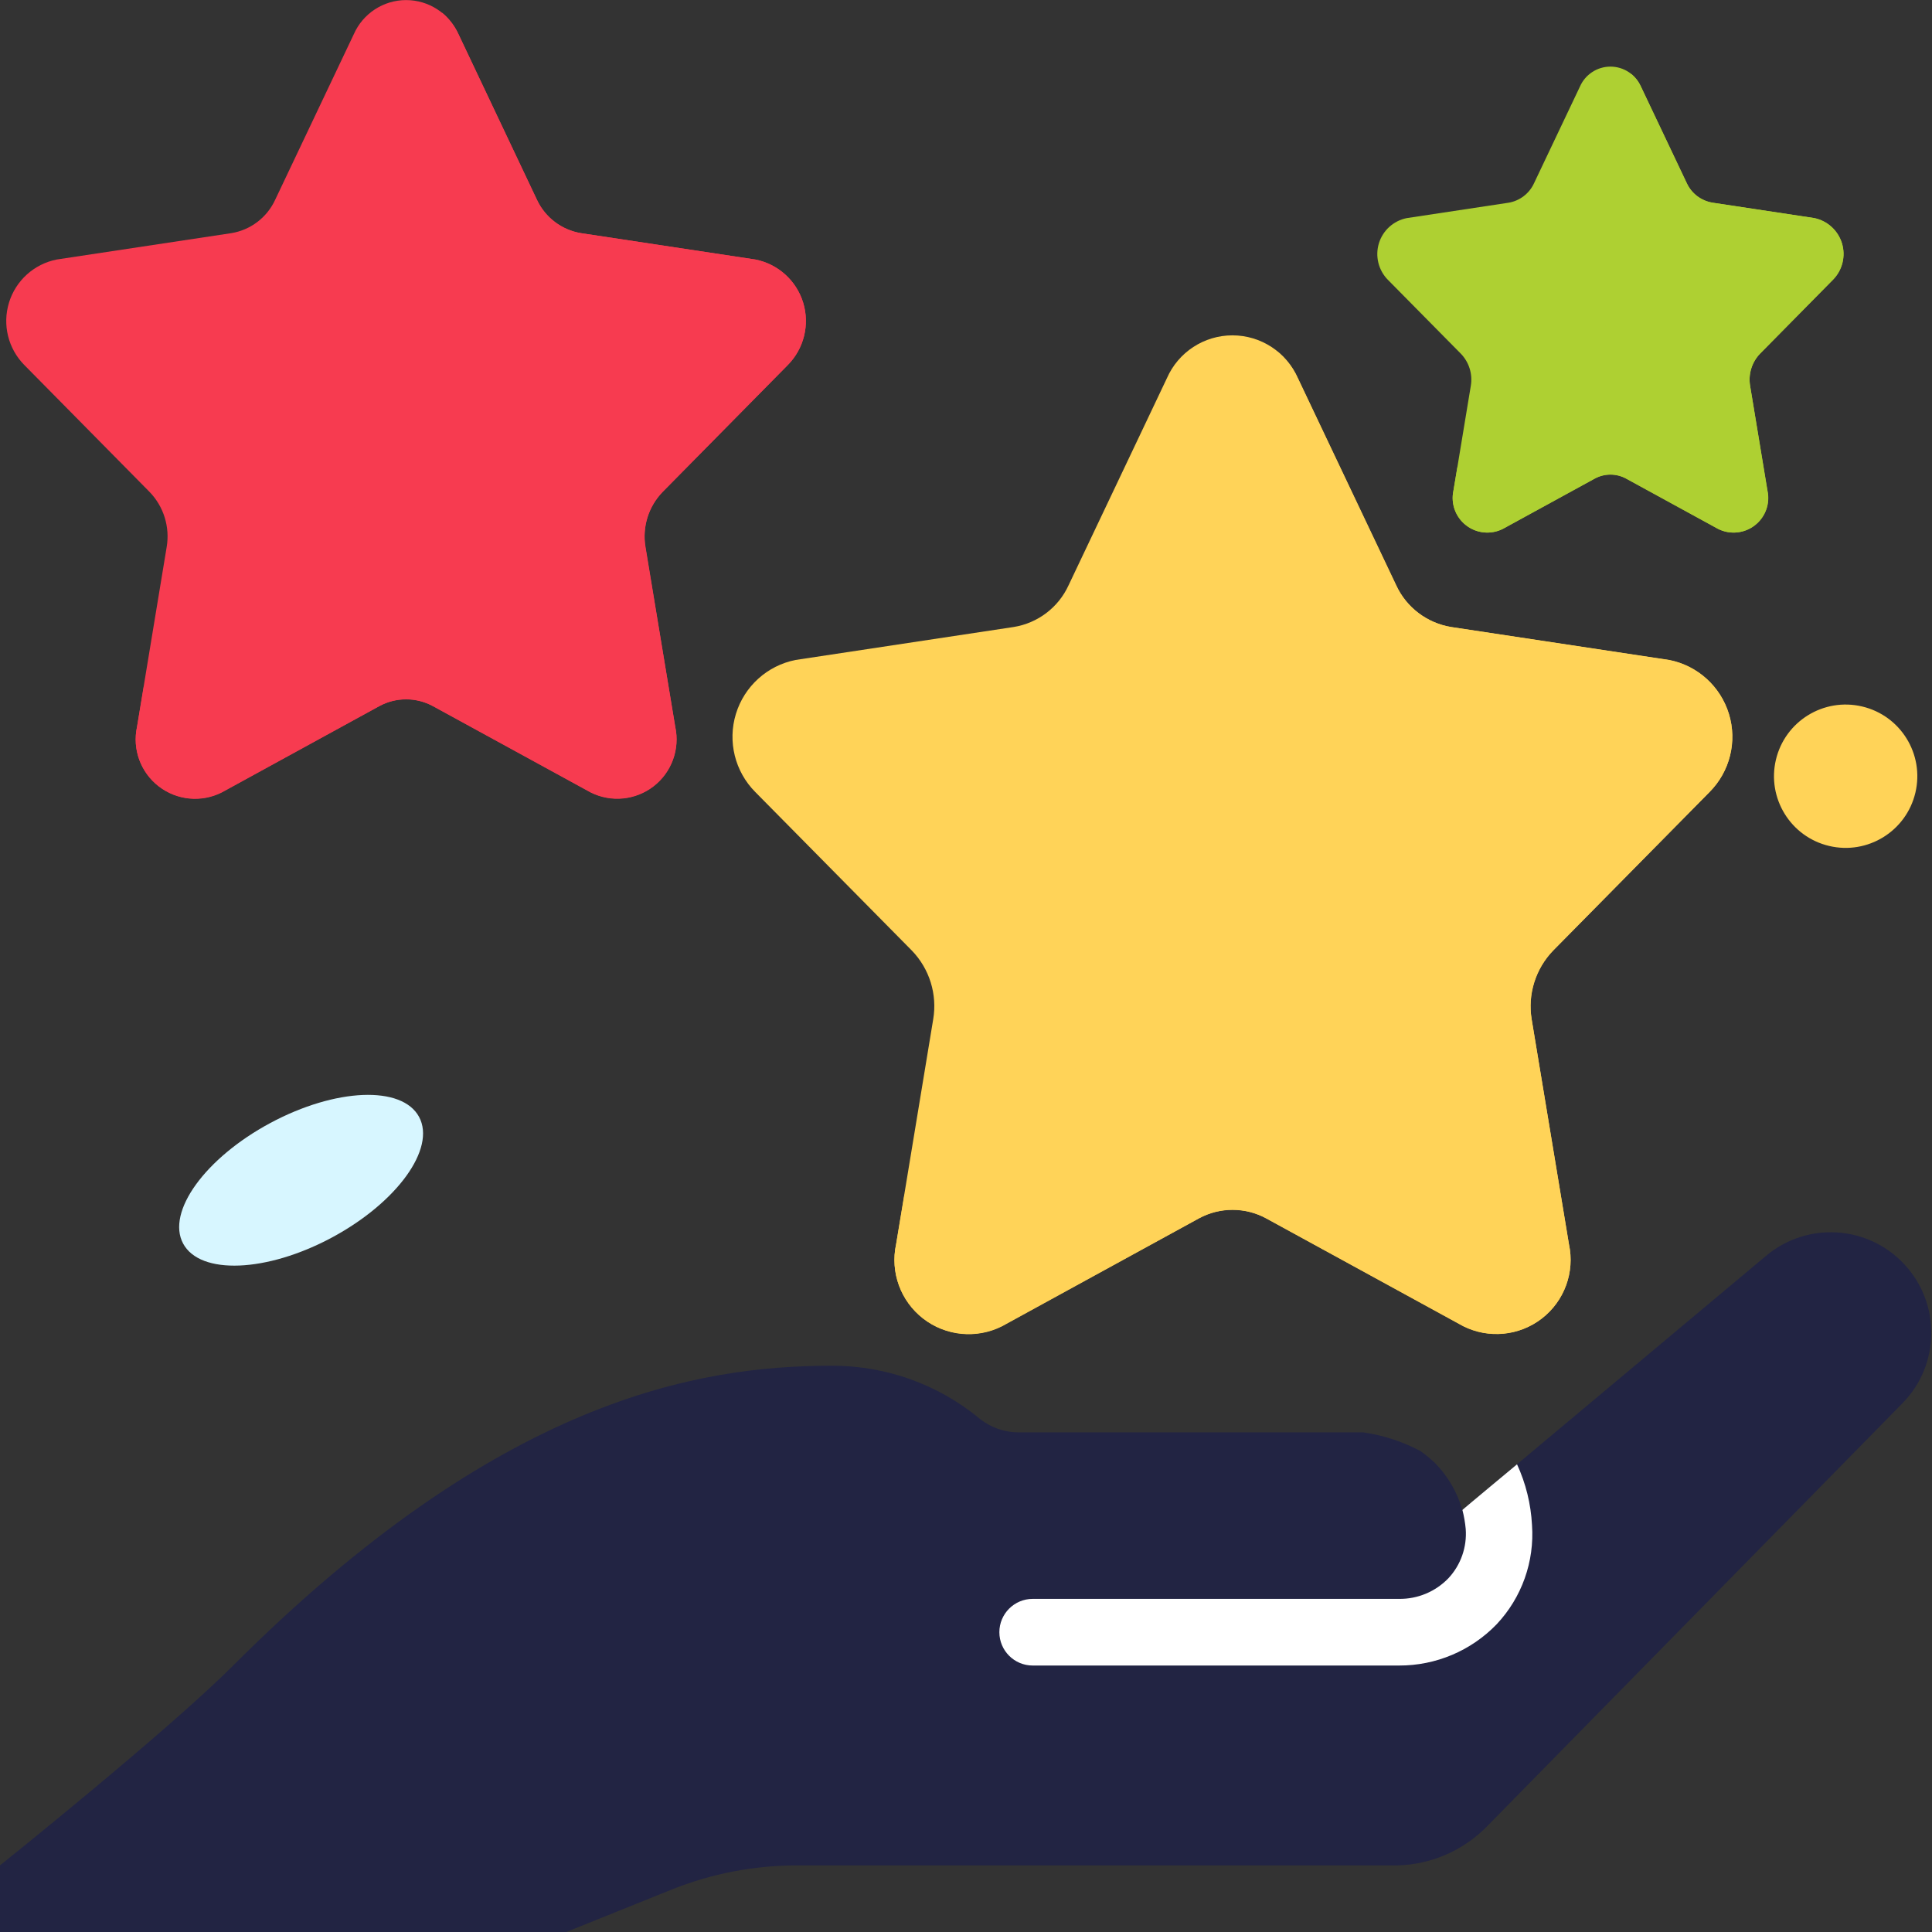 <svg width="52" height="52" viewBox="0 0 52 52" fill="none" xmlns="http://www.w3.org/2000/svg">
<rect x="0" y="0" width="52" height="52" fill="#333333" stroke="none"/>
<g clip-path="url(#clip0_3477_26782)">
<path d="M34.934 10.178L37.58 15.75C37.854 16.35 38.41 16.772 39.061 16.876L44.93 17.763C45.691 17.914 46.308 18.472 46.535 19.215C46.762 19.958 46.562 20.765 46.014 21.316L41.801 25.583C41.325 26.074 41.111 26.762 41.225 27.436L42.228 33.49C42.39 34.241 42.106 35.017 41.499 35.487C40.891 35.956 40.068 36.035 39.383 35.69L34.08 32.793C33.515 32.483 32.831 32.483 32.267 32.793L26.965 35.691C26.279 36.037 25.455 35.958 24.847 35.488C24.239 35.019 23.956 34.241 24.118 33.49L25.117 27.436C25.231 26.762 25.017 26.074 24.541 25.583L20.327 21.316C19.78 20.765 19.58 19.958 19.807 19.215C20.034 18.472 20.651 17.914 21.412 17.763L27.281 16.876C27.932 16.772 28.488 16.35 28.762 15.75L31.408 10.178C31.715 9.478 32.407 9.026 33.171 9.026C33.935 9.026 34.627 9.478 34.934 10.178Z" fill="#FFD358"/>
<path d="M41.808 25.581C41.331 26.073 41.115 26.761 41.225 27.437L42.229 33.489C42.391 34.24 42.106 35.018 41.498 35.489C40.89 35.96 40.065 36.039 39.378 35.694L34.08 32.793C33.514 32.488 32.834 32.488 32.269 32.793L26.97 35.698C26.283 36.043 25.458 35.963 24.85 35.493C24.242 35.022 23.957 34.244 24.119 33.492L24.343 32.156C37.657 24.105 35.586 13.194 34.375 9.456C34.612 9.654 34.802 9.902 34.931 10.182L37.576 15.758C37.858 16.354 38.414 16.772 39.064 16.879L44.928 17.767C45.689 17.917 46.306 18.475 46.533 19.217C46.76 19.959 46.56 20.766 46.013 21.317L41.808 25.581Z" fill="#FFD358"/>
<path d="M12.338 0.917L14.454 5.38C14.676 5.857 15.12 6.193 15.639 6.276L20.333 6.985C20.942 7.106 21.436 7.552 21.618 8.146C21.799 8.741 21.64 9.386 21.202 9.827L17.834 13.24C17.454 13.632 17.283 14.183 17.375 14.723L18.173 19.564C18.302 20.164 18.075 20.785 17.589 21.16C17.103 21.535 16.445 21.599 15.897 21.323L11.655 19.007C11.203 18.758 10.656 18.758 10.205 19.007L5.963 21.325C5.415 21.601 4.757 21.537 4.271 21.162C3.785 20.787 3.558 20.166 3.687 19.566L4.486 14.724C4.577 14.185 4.407 13.634 4.026 13.241L0.657 9.827C0.22 9.386 0.06 8.741 0.242 8.146C0.423 7.552 0.917 7.106 1.526 6.985L6.221 6.276C6.74 6.193 7.184 5.857 7.405 5.38L9.522 0.922C9.767 0.364 10.319 0.003 10.928 0.002C11.538 0.001 12.09 0.36 12.338 0.917Z" fill="#F73B50"/>
<path d="M17.836 13.239C17.454 13.632 17.281 14.183 17.369 14.723L18.176 19.565C18.305 20.166 18.078 20.788 17.592 21.165C17.105 21.541 16.446 21.605 15.896 21.329L11.655 19.007C11.203 18.763 10.659 18.763 10.207 19.007L5.968 21.331C5.418 21.607 4.759 21.543 4.273 21.166C3.786 20.79 3.559 20.168 3.688 19.567L3.867 18.498C14.518 12.055 12.86 3.328 11.892 0.337C12.082 0.495 12.235 0.694 12.34 0.918L14.452 5.38C14.678 5.856 15.123 6.191 15.643 6.276L20.332 6.986C20.942 7.107 21.435 7.553 21.617 8.147C21.798 8.74 21.638 9.386 21.2 9.827L17.836 13.239Z" fill="#F73B50"/>
<path d="M40.829 39.413L47.535 33.8C48.642 32.871 50.283 32.975 51.263 34.037C52.243 35.098 52.217 36.743 51.202 37.772L40.013 49.167C39.382 49.807 38.527 50.18 37.628 50.207H21.437C20.291 50.209 19.156 50.428 18.092 50.852L15.241 52H0V50.207C0 50.207 4.483 46.621 6.276 44.828C13.448 37.655 18.801 36.759 22.387 36.759C23.84 36.754 25.248 37.258 26.368 38.184C26.675 38.429 27.059 38.559 27.452 38.552H36.687C37.226 38.628 37.748 38.798 38.229 39.054C38.368 39.152 38.5 39.26 38.623 39.377C38.97 39.73 39.223 40.165 39.359 40.641L40.829 39.413Z" fill="#222443"/>
<path d="M41.234 41.044C41.304 42.028 40.96 42.997 40.284 43.716C39.597 44.429 38.648 44.831 37.657 44.828H27.795C27.3 44.828 26.898 44.426 26.898 43.931C26.898 43.436 27.3 43.034 27.795 43.034H37.657C38.157 43.04 38.637 42.839 38.984 42.479C39.318 42.121 39.486 41.64 39.45 41.152C39.434 40.979 39.404 40.808 39.361 40.641C39.352 40.641 40.831 39.412 40.831 39.412C41.068 39.926 41.204 40.48 41.234 41.044Z" fill="white"/>
<path d="M44.167 2.331L45.402 4.931C45.53 5.211 45.789 5.407 46.093 5.457L48.832 5.871C49.186 5.943 49.472 6.204 49.578 6.549C49.683 6.895 49.591 7.271 49.337 7.529L47.373 9.519C47.151 9.748 47.051 10.069 47.104 10.384L47.569 13.209C47.645 13.559 47.512 13.921 47.229 14.14C46.945 14.36 46.562 14.396 46.242 14.236L43.768 12.883C43.505 12.739 43.186 12.739 42.923 12.883L40.448 14.236C40.128 14.396 39.744 14.36 39.461 14.14C39.178 13.921 39.045 13.559 39.12 13.209L39.587 10.384C39.64 10.069 39.54 9.748 39.318 9.519L37.353 7.529C37.1 7.271 37.008 6.895 37.113 6.549C37.219 6.203 37.505 5.943 37.86 5.871L40.598 5.457C40.901 5.408 41.161 5.211 41.289 4.931L42.524 2.331C42.666 2.005 42.989 1.793 43.345 1.793C43.702 1.793 44.024 2.005 44.167 2.331Z" fill="#AED032"/>
<path d="M47.373 9.516C47.152 9.746 47.052 10.067 47.104 10.382L47.573 13.206C47.649 13.557 47.516 13.92 47.232 14.139C46.948 14.359 46.563 14.396 46.243 14.235L43.766 12.879C43.503 12.737 43.185 12.737 42.922 12.879L40.449 14.235C40.128 14.396 39.743 14.359 39.46 14.139C39.176 13.92 39.043 13.557 39.119 13.206L39.224 12.582C45.436 8.826 44.469 3.734 43.904 1.99C44.015 2.082 44.103 2.198 44.164 2.329L45.398 4.931C45.53 5.209 45.789 5.404 46.093 5.454L48.828 5.868C49.182 5.941 49.468 6.201 49.574 6.546C49.679 6.892 49.588 7.267 49.335 7.525L47.373 9.516Z" fill="#AED032"/>
<path d="M8.932 33.309C10.686 32.367 11.737 30.914 11.28 30.063C10.823 29.211 9.031 29.284 7.277 30.225C5.523 31.166 4.472 32.62 4.929 33.471C5.386 34.322 7.178 34.25 8.932 33.309Z" fill="#D7F6FF"/>
<path d="M51.553 21.335C51.798 20.299 51.156 19.26 50.12 19.015C49.083 18.77 48.044 19.412 47.799 20.448C47.554 21.485 48.196 22.524 49.232 22.769C50.269 23.014 51.308 22.372 51.553 21.335Z" fill="#FFD358"/>
</g>
<defs>
<clipPath id="clip0_3477_26782">
<rect width="52" height="52" fill="white"/>
</clipPath>
</defs>
</svg>
